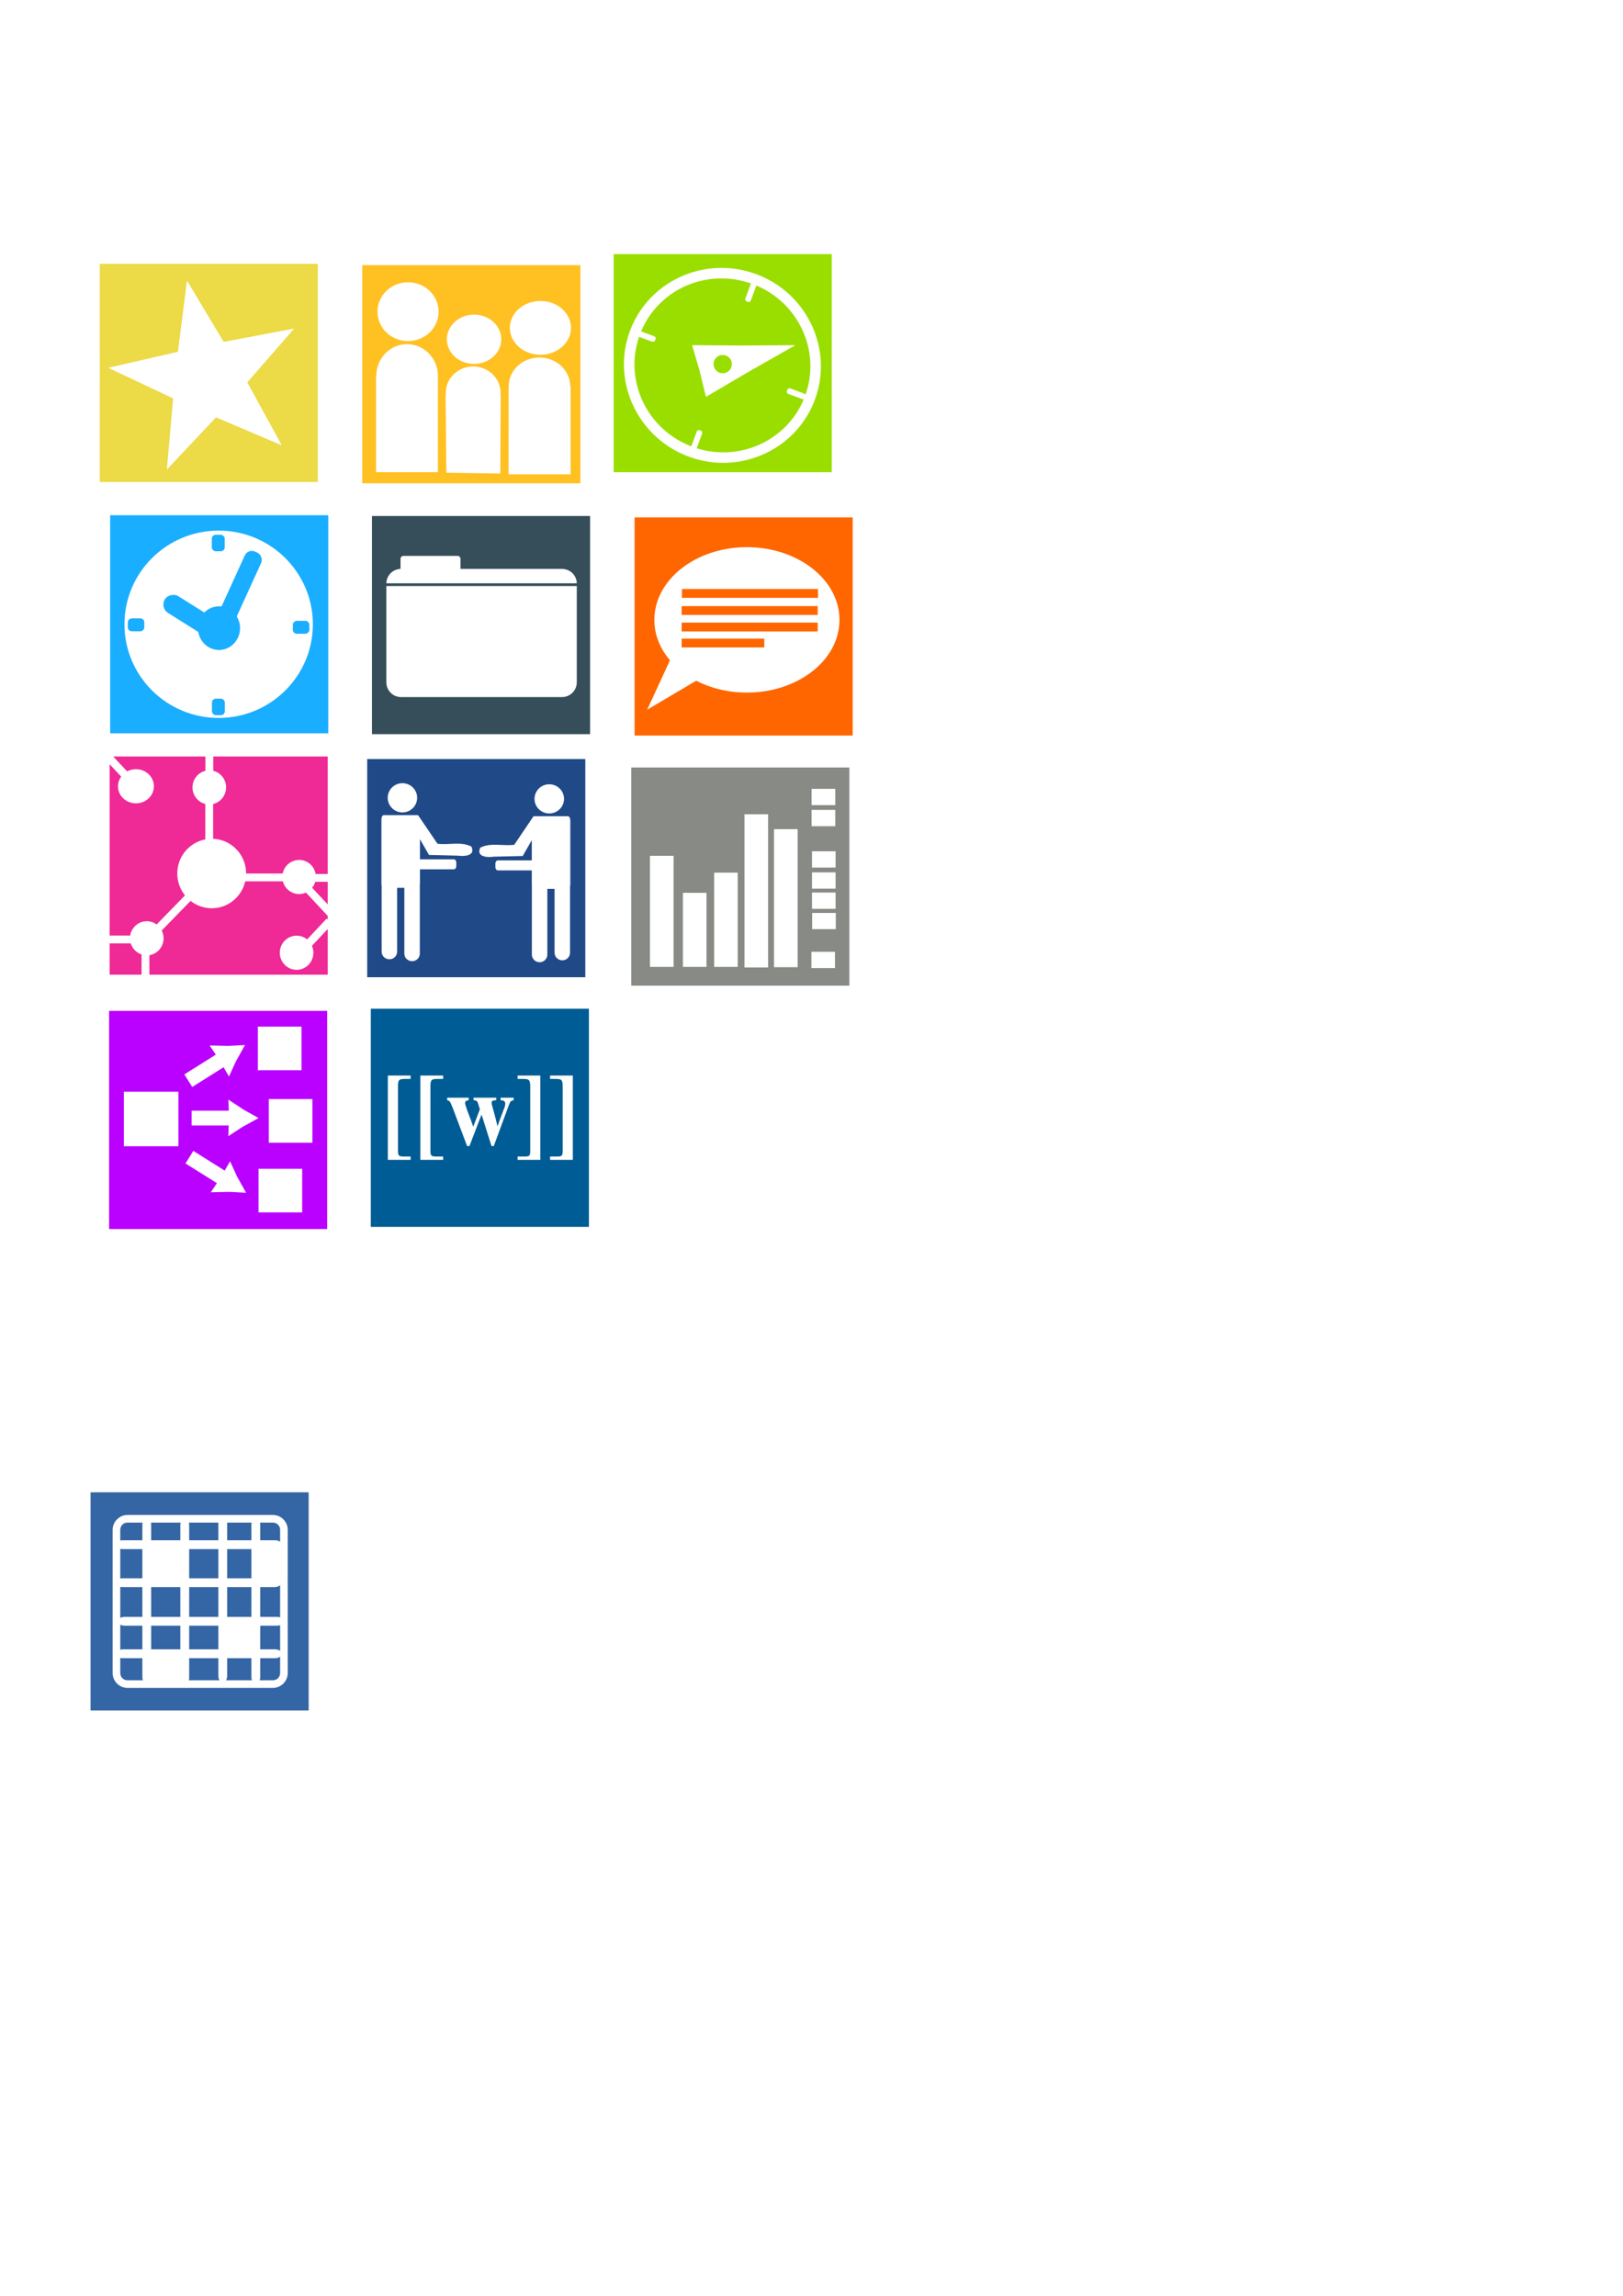 <?xml version="1.0" encoding="UTF-8" standalone="no"?>
<!-- Created with Inkscape (http://www.inkscape.org/) -->

<svg
   xmlns:dc="http://purl.org/dc/elements/1.1/"
   xmlns:cc="http://creativecommons.org/ns#"
   xmlns:rdf="http://www.w3.org/1999/02/22-rdf-syntax-ns#"
   xmlns:svg="http://www.w3.org/2000/svg"
   xmlns="http://www.w3.org/2000/svg"
   xmlns:sodipodi="http://sodipodi.sourceforge.net/DTD/sodipodi-0.dtd"
   xmlns:inkscape="http://www.inkscape.org/namespaces/inkscape"
   width="744.094"
   height="1052.362"
   id="svg2"
   version="1.1"
   inkscape:version="0.48.4 r9939"
   sodipodi:docname="view_icons.svg">
  <defs
     id="defs4" />
  <sodipodi:namedview
     id="base"
     pagecolor="#ffffff"
     bordercolor="#666666"
     borderopacity="1.0"
     inkscape:pageopacity="0.0"
     inkscape:pageshadow="2"
     inkscape:zoom="1.4"
     inkscape:cx="233.10147"
     inkscape:cy="657.36436"
     inkscape:document-units="px"
     inkscape:current-layer="layer1"
     showgrid="false"
     inkscape:window-width="1280"
     inkscape:window-height="937"
     inkscape:window-x="0"
     inkscape:window-y="27"
     inkscape:window-maximized="1" />
  <g
     inkscape:label="Layer 1"
     inkscape:groupmode="layer"
     id="layer1">
    <path
       style="fill:#ecda46;fill-opacity:1;stroke:none"
       d="M 45.719 120.938 L 45.719 220.938 L 145.719 220.938 L 145.719 120.938 L 45.719 120.938 z M 85.719 128.625 L 102.562 156.719 L 134.875 150.594 L 113.375 175.281 L 129.188 204.125 L 99.031 191.312 L 76.5 215.25 L 79.375 182.625 L 49.625 168.594 L 81.562 161.25 L 85.719 128.625 z "
       id="rect2985"
       inkscape:export-filename="/tmp/icons.png"
       inkscape:export-xdpi="266.01999"
       inkscape:export-ydpi="266.01999" />
    <path
       style="fill:#ffc022;fill-opacity:1;stroke:none"
       d="m 166.094,121.531 0,100 100,0 0,-100 z m 20.969,7.844 c 7.742,0 14.031,6.054 14.031,13.5 0,7.446 -6.289,13.469 -14.031,13.469 -7.742,0 -14,-6.023 -14,-13.469 0,-7.446 6.258,-13.5 14,-13.5 z m 60.719,8.594 c 7.742,0 14,5.509 14,12.312 0,6.804 -6.258,12.344 -14,12.344 -7.742,0 -14.031,-5.54 -14.031,-12.344 0,-6.804 6.289,-12.312 14.031,-12.312 z m -30.438,6.25 c 6.892,0 12.469,5.075 12.469,11.312 0,6.238 -5.577,11.281 -12.469,11.281 -6.892,0 -12.469,-5.044 -12.469,-11.281 0,-6.238 5.577,-11.312 12.469,-11.312 z M 186.625,157.75 c 7.77,0 14.091,6.447 14.125,14.406 9e-5,0.021 0,0.041 0,0.062 l 0,44.219 -28.344,0 0,-44.281 0.125,0 C 172.565,164.197 178.855,157.75 186.625,157.75 z m 60.688,6.125 c 7.735,0 14.034,5.836 14.125,13.062 l 0.156,0 0,40.469 -28.406,0 0,-40.469 0.031,0 c 0.09,-7.226 6.359,-13.062 14.094,-13.062 z m -30.375,4.094 c 6.936,0 12.562,5.433 12.562,12.125 0,0.251 -0.016,0.503 -0.031,0.75 l 0.094,0 -0.179,36.201 -24.746,-0.357 -0.357,-35.844 0.125,0 c -0.016,-0.247 -0.031,-0.499 -0.031,-0.75 0,-6.692 5.626,-12.125 12.562,-12.125 z"
       id="rect2985-6"
       inkscape:connector-curvature="0"
       sodipodi:nodetypes="cccccsssssssssssssssscsccccssccccccsscccccccsscc"
       inkscape:export-filename="/tmp/icons.png"
       inkscape:export-xdpi="266.01999"
       inkscape:export-ydpi="266.01999" />
    <path
       style="fill:#19aeff;fill-opacity:1;stroke:none"
       d="M 50.5 236.156 L 50.5 336.156 L 150.5 336.156 L 150.5 236.156 L 50.5 236.156 z M 100.25 243.219 C 124.1 243.219 143.438 262.446 143.438 286.156 C 143.438 309.867 124.1 329.094 100.25 329.094 C 76.4 329.094 57.062 309.867 57.062 286.156 C 57.062 262.446 76.4 243.219 100.25 243.219 z "
       id="rect4770"
       inkscape:export-filename="/tmp/icons.png"
       inkscape:export-xdpi="266.01999"
       inkscape:export-ydpi="266.01999" />
    <rect
       style="fill:#8ae234;fill-opacity:1;stroke:none"
       id="rect4770-9"
       width="100"
       height="100"
       x="-10.604"
       y="-111.836" />
    <path
       style="fill:#364e59;fill-opacity:1;stroke:none"
       d="m 170.531,236.527 0,100 100,0 0,-100 -100,0 z M 185,254.808 l 24.75,0 c 0.764,0 1.375,0.611 1.375,1.375 l 0,4.594 46.531,0 c 3.751,0 6.781,2.999 6.781,6.75 l 0,45.219 c 0,3.751 -3.03,6.781 -6.781,6.781 l -73.781,0 c -3.751,0 -6.75,-3.03 -6.75,-6.781 l 0,-45.219 c 0,-3.666 2.868,-6.618 6.5,-6.75 l 0,-4.594 c 0,-0.764 0.611,-1.375 1.375,-1.375 z"
       id="rect4770-9-0"
       inkscape:connector-curvature="0"
       inkscape:export-filename="/tmp/icons.png"
       inkscape:export-xdpi="266.01999"
       inkscape:export-ydpi="266.01999" />
    <rect
       style="fill:#19aeff;fill-opacity:1;stroke:none"
       id="rect4829"
       width="8.247"
       height="38.021"
       x="207.725"
       y="181.505"
       ry="3.54"
       transform="matrix(0.91,0.415,-0.415,0.91,0,0)"
       inkscape:export-filename="/tmp/icons.png"
       inkscape:export-xdpi="266.01999"
       inkscape:export-ydpi="266.01999" />
    <rect
       style="fill:#19aeff;fill-opacity:1;stroke:none"
       id="rect4829-1"
       width="9.008"
       height="27.316"
       x="-196.89"
       y="207.576"
       ry="4.474"
       transform="matrix(0.521,-0.854,0.847,0.532,0,0)"
       inkscape:export-filename="/tmp/icons.png"
       inkscape:export-xdpi="266.01999"
       inkscape:export-ydpi="266.01999" />
    <path
       sodipodi:type="arc"
       style="fill:#19aeff;fill-opacity:1;stroke:none"
       id="path4849"
       sodipodi:cx="99.64286"
       sodipodi:cy="288.43362"
       sodipodi:rx="9.6428576"
       sodipodi:ry="10"
       d="m 109.286,288.434 a 9.643,10 0 1 1 -19.286,0 9.643,10 0 1 1 19.286,0 z"
       transform="translate(0.758,-0.505)"
       inkscape:export-filename="/tmp/icons.png"
       inkscape:export-xdpi="266.01999"
       inkscape:export-ydpi="266.01999" />
    <rect
       style="fill:#19aeff;fill-opacity:1;stroke:none"
       id="rect4851"
       width="5.935"
       height="7.576"
       x="97.101"
       y="245.124"
       ry="1.829"
       inkscape:export-filename="/tmp/icons.png"
       inkscape:export-xdpi="266.01999"
       inkscape:export-ydpi="266.01999" />
    <rect
       style="fill:#19aeff;fill-opacity:1;stroke:none"
       id="rect4851-2"
       width="5.935"
       height="7.576"
       x="97.164"
       y="320.254"
       ry="1.829"
       inkscape:export-filename="/tmp/icons.png"
       inkscape:export-xdpi="266.01999"
       inkscape:export-ydpi="266.01999" />
    <rect
       style="fill:#19aeff;fill-opacity:1;stroke:none"
       id="rect4851-2-6"
       width="5.935"
       height="7.576"
       x="283.447"
       y="-66.165"
       ry="1.829"
       transform="matrix(0,1,-1,0,0,0)"
       inkscape:export-filename="/tmp/icons.png"
       inkscape:export-xdpi="266.01999"
       inkscape:export-ydpi="266.01999" />
    <rect
       style="fill:#19aeff;fill-opacity:1;stroke:none"
       id="rect4851-2-7"
       width="5.935"
       height="7.576"
       x="284.573"
       y="-141.824"
       ry="1.829"
       transform="matrix(0,1,-1,0,0,0)"
       inkscape:export-filename="/tmp/icons.png"
       inkscape:export-xdpi="266.01999"
       inkscape:export-ydpi="266.01999" />
    <rect
       style="fill:#364e59;fill-opacity:1;stroke:none"
       id="rect4916"
       width="92.857"
       height="1.237"
       x="176.241"
       y="267.387"
       ry="0.619"
       inkscape:export-filename="/tmp/icons.png"
       inkscape:export-xdpi="266.01999"
       inkscape:export-ydpi="266.01999" />
    <path
       style="fill:#ff6600;fill-opacity:1;stroke:none"
       d="M 290.938 237.156 L 290.938 337.156 L 390.938 337.156 L 390.938 237.156 L 290.938 237.156 z M 342.438 250.812 C 365.869 250.812 384.875 265.746 384.875 284.156 C 384.875 302.567 365.869 317.469 342.438 317.469 C 333.852 317.469 325.867 315.472 319.188 312.031 L 296.719 325.312 L 307.156 302.656 C 302.642 297.364 300 291.008 300 284.156 C 300 265.746 319.006 250.812 342.438 250.812 z "
       id="rect4770-9-4"
       inkscape:export-filename="/tmp/icons.png"
       inkscape:export-xdpi="266.01999"
       inkscape:export-ydpi="266.01999" />
    <rect
       style="fill:#ff6600;fill-opacity:1;stroke:none"
       id="rect4944"
       width="62.377"
       height="4.041"
       x="312.642"
       y="269.999"
       inkscape:export-filename="/tmp/icons.png"
       inkscape:export-xdpi="266.01999"
       inkscape:export-ydpi="266.01999" />
    <rect
       style="fill:#ff6600;fill-opacity:1;stroke:none"
       id="rect4944-3"
       width="62.377"
       height="4.041"
       x="312.516"
       y="277.828"
       inkscape:export-filename="/tmp/icons.png"
       inkscape:export-xdpi="266.01999"
       inkscape:export-ydpi="266.01999" />
    <rect
       style="fill:#ff6600;fill-opacity:1;stroke:none"
       id="rect4944-2"
       width="62.377"
       height="4.041"
       x="312.516"
       y="285.404"
       inkscape:export-filename="/tmp/icons.png"
       inkscape:export-xdpi="266.01999"
       inkscape:export-ydpi="266.01999" />
    <rect
       style="fill:#ff6600;fill-opacity:1;stroke:none"
       id="rect4944-8"
       width="37.881"
       height="4.041"
       x="312.516"
       y="292.727"
       inkscape:export-filename="/tmp/icons.png"
       inkscape:export-xdpi="266.01999"
       inkscape:export-ydpi="266.01999" />
    <path
       style="fill:#ef2995;fill-opacity:1;stroke:none"
       d="m 51.903,346.771 6.375,6.812 c 1.197,-0.644 2.591,-1 4.062,-1 4.55,0 8.219,3.52 8.219,7.844 0,4.324 -3.669,7.812 -8.219,7.812 -4.55,0 -8.25,-3.489 -8.25,-7.812 0,-1.652 0.548,-3.172 1.469,-4.438 l -5.312,-5.688 0,78.531 9.438,0 c 0.599,-3.723 3.796,-6.562 7.625,-6.562 1.683,0 3.236,0.566 4.5,1.5 l 13,-13.344 c -2.209,-2.742 -3.531,-6.223 -3.531,-10.031 0,-7.783 5.533,-14.235 12.844,-15.625 l 0,-16.25 c -3.368,-0.837 -5.875,-3.913 -5.875,-7.594 0,-3.7 2.539,-6.78 5.938,-7.594 l 0,-6.562 -42.281,0 z m 45.875,0 0,6.562 c 3.377,0.825 5.875,3.904 5.875,7.594 0,3.705 -2.537,6.812 -5.938,7.625 l 0,15.938 c 8.411,0.347 15.125,7.331 15.125,15.906 l 16.75,0 c 0.73,-3.552 3.851,-6.219 7.562,-6.219 3.786,0 6.918,2.776 7.562,6.438 l 5.531,0 0,-53.844 -52.469,0 z m 14.656,57.219 c -1.612,7.071 -7.882,12.344 -15.375,12.344 -3.656,0 -7.012,-1.267 -9.688,-3.375 l -13.219,13.562 c 0.54,1.073 0.844,2.306 0.844,3.594 0,3.913 -2.812,7.141 -6.5,7.719 l 0,8.938 81.75,0 0,-20.938 -7.219,7.719 c 0.422,0.969 0.656,2.026 0.656,3.156 0,4.324 -3.434,7.844 -7.688,7.844 -4.254,0 -7.719,-3.52 -7.719,-7.844 0,-4.324 3.465,-7.812 7.719,-7.812 1.821,0 3.497,0.649 4.812,1.719 l 8.938,-9.531 0.5,0.469 0,-1.719 -9.969,-10.688 c -0.957,0.436 -2.007,0.688 -3.125,0.688 -3.579,0 -6.604,-2.482 -7.469,-5.844 l -17.25,0 z m 32.094,0.219 c -0.29,1.01 -0.802,1.922 -1.438,2.719 l 7.156,7.625 0,-10.344 -5.719,0 z m -94.281,28.219 0,14.344 14.656,0 0,-9.25 c -2.354,-0.787 -4.194,-2.692 -4.938,-5.094 l -9.719,0 z"
       id="rect4770-9-44"
       inkscape:connector-curvature="0"
       inkscape:export-filename="/tmp/icons.png"
       inkscape:export-xdpi="266.01999"
       inkscape:export-ydpi="266.01999" />
    <path
       style="fill:#204a87;fill-opacity:1;stroke:none"
       d="m 168.344,347.938 0,100 100,0 0,-100 z M 184.5,359 c 3.731,0 6.75,2.993 6.75,6.688 0,3.694 -3.019,6.719 -6.75,6.719 -3.731,0 -6.75,-3.025 -6.75,-6.719 0,-3.694 3.019,-6.688 6.75,-6.688 z m 67.312,0.5 c 3.731,0 6.781,2.993 6.781,6.688 0,3.694 -3.05,6.688 -6.781,6.688 -3.731,0 -6.75,-2.993 -6.75,-6.688 0,-3.694 3.019,-6.688 6.75,-6.688 z m -60.078,14.256 8.828,12.994 c 5.157,0.73 10.713,-1.179 15.562,1.312 1.986,4.233 -3.22,4.601 -6.156,4.156 l -13.281,-0.312 -4.156,-7.25 0,9.25 15.562,0 c 0.614,0 1.094,0.653 1.094,1.469 l 0,1.625 c 0,0.816 -0.48,1.469 -1.094,1.469 l -15.562,0 0,6.562 c 0,0.18 -0.037,0.335 -0.062,0.5 l 0,31.562 c 0,1.944 -1.568,3.5 -3.531,3.5 -1.963,0 -3.562,-1.556 -3.562,-3.5 l 0,-30.125 -3.312,0 0,29.25 c 0,1.944 -1.568,3.5 -3.531,3.5 -1.963,0 -3.562,-1.556 -3.562,-3.5 l 0,-30.344 c -0.072,-0.259 -0.094,-0.535 -0.094,-0.844 l 0,-29.438 c 0,-1.079 0.48,-1.938 1.094,-1.938 l 15.438,0 c 0.102,0 0.219,0.017 0.312,0.062 -0.006,-0.188 0.022,0.225 0.016,0.037 z m 52.851,0.421 c -0.006,0.187 0.014,-0.177 0.008,0.01 0.097,-0.049 0.206,-0.062 0.312,-0.062 l 15.438,0 c 0.614,0 1.125,0.859 1.125,1.938 l 0,29.438 c 0,0.31 -0.052,0.584 -0.125,0.844 l 0,30.344 c 0,1.944 -1.568,3.5 -3.531,3.5 -1.963,0 -3.562,-1.556 -3.562,-3.5 l 0,-29.25 -3.312,0 0,30.125 c 0,1.944 -1.568,3.5 -3.531,3.5 -1.963,0 -3.562,-1.556 -3.562,-3.5 l 0,-31.688 c -0.015,-0.127 -0.031,-0.24 -0.031,-0.375 l 0,-6.531 -15.562,0 c -0.614,0 -1.125,-0.684 -1.125,-1.5 l 0,-1.625 c 0,-0.816 0.511,-1.469 1.125,-1.469 l 15.562,0 0,-9.281 -4.156,7.281 -13.312,0.312 c -2.936,0.445 -8.143,0.108 -6.156,-4.125 4.85,-2.492 10.437,-0.614 15.594,-1.344 z"
       id="rect4770-9-09"
       inkscape:export-filename="/tmp/icons.png"
       inkscape:export-xdpi="266.01999"
       inkscape:export-ydpi="266.01999"
       inkscape:connector-curvature="0"
       sodipodi:nodetypes="cccccsssssssssscccccccsssscscsssccssscssssccccsssscsssccssscscssssccccccc" />
    <path
       inkscape:connector-curvature="0"
       id="rect5401-7"
       style="fill:#f57900;fill-opacity:1;stroke:none"
       d="m -194.196,154.7 14.882,0 c 0.495,0 0.893,0.535 0.893,1.199 l 0,1.326 c 0,0.664 -0.398,1.199 -0.893,1.199 l -14.882,0 c -0.495,0 -0.893,-0.535 -0.893,-1.199 l 0,-1.326 c 0,-0.664 0.398,-1.199 0.893,-1.199 z m 1.673,-16.891 c 2.381,3.69 4.762,7.381 7.143,11.071 4.158,0.594 8.644,-0.955 12.554,1.074 1.601,3.447 -2.589,3.738 -4.957,3.376 -3.574,-0.085 -7.148,-0.169 -10.722,-0.254 -1.25,-2.202 -2.5,-4.405 -3.75,-6.607 -0.089,-2.887 -0.179,-5.774 -0.268,-8.661 z m -0.357,-6.071 c 0,3.008 -2.438,5.446 -5.446,5.446 -3.008,0 -5.446,-2.438 -5.446,-5.446 0,-3.008 2.438,-5.446 5.446,-5.446 3.008,0 5.446,2.438 5.446,5.446 z m -12.326,6.466 12.457,0 c 0.495,0 0.893,0.707 0.893,1.585 l 0,23.961 c 0,0.878 -0.398,1.585 -0.893,1.585 l -12.457,0 c -0.495,0 -0.893,-0.707 -0.893,-1.585 l 0,-23.961 c 0,-0.878 0.398,-1.585 0.893,-1.585 z m 10.451,8.445 c 1.583,0 2.857,1.274 2.857,2.857 l 0,40.357 c 0,1.583 -1.274,2.857 -2.857,2.857 -1.583,0 -2.857,-1.274 -2.857,-2.857 l 0,-40.357 c 0,-1.583 1.274,-2.857 2.857,-2.857 z m -8.393,-0.714 c 1.583,0 2.857,1.274 2.857,2.857 l 0,40.357 c 0,1.583 -1.274,2.857 -2.857,2.857 -1.583,0 -2.857,-1.274 -2.857,-2.857 l 0,-40.357 c 0,-1.583 1.274,-2.857 2.857,-2.857 z" />
    <path
       style="fill:#888a85;fill-opacity:1;stroke:none"
       d="M 289.406 351.812 L 289.406 451.812 L 389.406 451.812 L 389.406 351.812 L 289.406 351.812 z M 372.094 361.594 L 382.938 361.594 L 382.938 369.062 L 372.094 369.062 L 372.094 361.594 z M 372.094 371.25 L 382.938 371.25 L 382.938 378.719 L 372.094 378.719 L 372.094 371.25 z M 341.312 373.25 L 352.156 373.25 L 352.156 443.469 L 341.312 443.469 L 341.312 373.25 z M 354.875 380.062 L 365.688 380.062 L 365.688 443.344 L 354.875 443.344 L 354.875 380.062 z M 372.281 390.219 L 383.094 390.219 L 383.094 397.688 L 372.281 397.688 L 372.281 390.219 z M 298 392.281 L 308.812 392.281 L 308.812 443.219 L 298 443.219 L 298 392.281 z M 372.281 399.875 L 383.094 399.875 L 383.094 407.344 L 372.281 407.344 L 372.281 399.875 z M 327.406 400 L 338.219 400 L 338.219 443.219 L 327.406 443.219 L 327.406 400 z M 372.281 409.125 L 383.094 409.125 L 383.094 416.594 L 372.281 416.594 L 372.281 409.125 z M 313.094 409.25 L 323.906 409.25 L 323.906 443.219 L 313.094 443.219 L 313.094 409.25 z M 372.344 418.469 L 383.188 418.469 L 383.188 425.906 L 372.344 425.906 L 372.344 418.469 z M 372 436.281 L 382.812 436.281 L 382.812 443.75 L 372 443.75 L 372 436.281 z "
       id="rect4770-9-1"
       inkscape:export-filename="/tmp/icons.png"
       inkscape:export-xdpi="266.01999"
       inkscape:export-ydpi="266.01999" />
    <path
       style="fill:#3465a4;fill-opacity:1;stroke:none"
       d="m 41.515,684.06 0,100 100,0 0,-100 -100,0 z m 16.938,10.375 66.656,0 c 3.737,0 6.812,3.075 6.812,6.812 l 0,65.656 c 0,3.737 -3.075,6.812 -6.812,6.812 l -66.656,0 c -3.737,0 -6.812,-3.075 -6.812,-6.812 l 0,-65.656 c 0,-3.737 3.075,-6.812 6.812,-6.812 z m 0,3.5 c -1.859,0 -3.312,1.454 -3.312,3.312 l 0,4.938 c 0.355,-0.107 0.743,-0.156 1.156,-0.156 l 8.969,0 0,-7.188 c 0,-0.318 0.028,-0.62 0.094,-0.906 l -6.906,0 z m 10.75,0 c 0.065,0.286 0.094,0.588 0.094,0.906 l 0,7.188 13.375,0 0,-6.938 c 0,-0.413 0.049,-0.801 0.156,-1.156 l -13.625,0 z m 17.375,0 c 0.107,0.355 0.156,0.743 0.156,1.156 l 0,6.938 13.375,0 0,-7.688 c 0,-0.138 0.018,-0.274 0.031,-0.406 l -13.563,0 z m 17.531,0 c 0.013,0.133 0.031,0.268 0.031,0.406 l 0,7.688 11.125,0 0,-7.188 c 0,-0.318 0.028,-0.62 0.094,-0.906 l -11.25,0 z m 15.094,0 c 0.065,0.286 0.094,0.588 0.094,0.906 l 0,7.188 6.938,0 c 0.881,0 1.656,0.291 2.188,0.719 l 0,-5.5 c 0,-1.859 -1.454,-3.312 -3.312,-3.312 l -5.906,0 z m -64.063,12 0,13.625 c 0.286,-0.065 0.588,-0.094 0.906,-0.094 l 9.219,0 0,-13.375 -8.969,0 c -0.413,0 -0.801,-0.049 -1.156,-0.156 z m 14.156,0.156 0,0.094 c 0.038,-0.035 0.086,-0.06 0.125,-0.094 l -0.125,0 z m 17.438,0 0,13.375 13.375,0 0,-13.375 -13.375,0 z m 17.406,0 0,13.375 11.125,0 0,-13.375 -11.125,0 z m 24.281,14.031 c -0.052,0.039 -0.102,0.088 -0.156,0.125 0.051,0.046 0.111,0.076 0.156,0.125 l 0,-0.25 z m 0,2.469 c -0.516,0.555 -1.412,0.906 -2.438,0.906 l -6.688,0 0,13.656 7.719,0 c 0.514,0 0.988,0.088 1.406,0.25 l 0,-14.812 z m -73.281,0.812 0,14.25 c 0.51,-0.309 1.175,-0.5 1.906,-0.5 l 8.219,0 0,-13.656 -9.219,0 c -0.318,0 -0.62,-0.028 -0.906,-0.094 z m 14.156,0.094 0,13.656 13.375,0 0,-13.656 -13.375,0 z m 17.438,0 0,13.656 13.375,0 0,-13.656 -13.375,0 z m 17.406,0 0,13.656 11.125,0 0,-13.656 -11.125,0 z m -49,17.188 0,11.531 c 0.355,-0.107 0.743,-0.188 1.156,-0.188 l 8.969,0 0,-10.844 -8.219,0 c -0.732,0 -1.397,-0.191 -1.906,-0.5 z m 73.281,0.25 c -0.418,0.162 -0.892,0.25 -1.406,0.25 l -7.719,0 0,10.844 6.938,0 c 0.881,0 1.656,0.291 2.188,0.719 l 0,-11.812 z m -59.125,0.25 0,10.844 13.375,0 0,-10.844 -13.375,0 z m 17.438,0 0,10.844 13.375,0 0,-10.844 -13.375,0 z m 41.688,14.188 c -0.532,0.428 -1.307,0.719 -2.188,0.719 l -6.938,0 0,8.719 c 0,0.514 -0.088,0.988 -0.25,1.406 l 6.062,0 c 1.859,0 3.312,-1.454 3.312,-3.312 l 0,-7.531 z m -73.281,0.562 0,6.969 c 0,1.859 1.454,3.312 3.312,3.312 l 7.062,0 c -0.162,-0.418 -0.25,-0.892 -0.25,-1.406 l 0,-8.719 -8.969,0 c -0.413,0 -0.801,-0.049 -1.156,-0.156 z m 31.594,0.156 0,8.969 c 0,0.413 -0.049,0.801 -0.156,1.156 l 14.063,0 c -0.321,-0.514 -0.531,-1.189 -0.531,-1.938 l 0,-8.188 -13.375,0 z m 17.406,0 0,8.188 c 0,0.749 -0.21,1.424 -0.531,1.938 l 11.906,0 c -0.162,-0.418 -0.25,-0.892 -0.25,-1.406 l 0,-8.719 -11.125,0 z m -21.313,10 c -0.053,0.044 -0.1,0.084 -0.156,0.125 l 0.156,0 c -0.011,-0.037 0.01,-0.087 0,-0.125 z"
       id="rect4770-9-18"
       inkscape:connector-curvature="0"
       inkscape:export-filename="/tmp/icons.png"
       inkscape:export-xdpi="266.01999"
       inkscape:export-ydpi="266.01999" />
    <g
       id="g5773"
       transform="matrix(0,1,-1,0,615.976,438.695)" />
    <path
       style="fill:#005c94;fill-opacity:1;stroke:none"
       d="M 170 462.375 L 170 562.375 L 270 562.375 L 270 462.375 L 170 462.375 z M 177.812 493 L 188.25 493 L 188.25 494.562 L 185.438 494.562 C 184.189 494.563 183.386 494.751 183 495.156 C 182.643 495.561 182.469 496.473 182.469 497.844 L 182.469 527.656 C 182.469 528.653 182.608 529.282 182.875 529.594 C 183.172 529.936 183.766 530.125 184.688 530.125 L 188.25 530.125 L 188.25 531.656 L 177.812 531.656 L 177.812 493 z M 192.719 493 L 203.156 493 L 203.156 494.562 L 200.344 494.562 C 199.095 494.563 198.261 494.751 197.875 495.156 C 197.518 495.561 197.344 496.473 197.344 497.844 L 197.344 527.656 C 197.344 528.653 197.483 529.282 197.75 529.594 C 198.047 529.936 198.641 530.125 199.562 530.125 L 203.156 530.125 L 203.156 531.656 L 192.719 531.656 L 192.719 493 z M 237.312 493 L 247.719 493 L 247.719 531.656 L 237.312 531.656 L 237.312 530.125 L 240.875 530.125 C 241.796 530.125 242.389 529.968 242.656 529.656 C 242.953 529.345 243.094 528.684 243.094 527.656 L 243.094 497.844 C 243.094 496.473 242.886 495.561 242.5 495.156 C 242.143 494.751 241.342 494.563 240.094 494.562 L 237.312 494.562 L 237.312 493 z M 252.188 493 L 262.625 493 L 262.625 531.656 L 252.188 531.656 L 252.188 530.125 L 255.75 530.125 C 256.671 530.125 257.264 529.968 257.531 529.656 C 257.828 529.345 257.969 528.684 257.969 527.656 L 257.969 497.844 C 257.969 496.473 257.793 495.561 257.406 495.156 C 257.05 494.751 256.248 494.563 255 494.562 L 252.188 494.562 L 252.188 493 z M 205 503.156 L 214.906 503.156 L 214.906 504.281 C 213.777 504.437 213.219 504.877 213.219 505.594 C 213.219 506.03 213.566 507.194 214.25 509.125 C 214.963 511.056 215.52 512.503 215.906 513.469 L 216.969 516.469 L 220 508.469 L 219.719 507.594 C 219.303 506.067 218.988 505.155 218.75 504.875 C 218.512 504.563 217.956 504.375 217.094 504.281 L 217.094 503.156 L 227.531 503.156 L 227.531 504.281 C 226.699 504.344 226.141 504.438 225.844 504.594 C 225.547 504.75 225.375 505.032 225.375 505.406 C 225.375 505.78 225.476 506.252 225.625 506.844 C 225.803 507.405 226.118 508.568 226.594 510.312 C 227.069 512.057 227.559 514.038 228.094 516.281 C 228.688 514.506 229.278 512.933 229.812 511.531 C 230.347 510.098 230.698 509.123 230.906 508.625 C 231.144 508.095 231.319 507.624 231.438 507.219 C 231.556 506.783 231.625 506.342 231.625 505.906 C 231.625 505.377 231.485 504.999 231.188 504.781 C 230.89 504.532 230.332 504.375 229.5 504.281 L 229.5 503.156 L 235.5 503.156 L 235.5 504.281 C 234.906 504.406 234.453 504.595 234.156 504.875 C 233.889 505.155 233.608 505.753 233.281 506.625 L 226.375 525.344 L 225.344 525.344 L 220.781 510.875 L 215.219 525.344 L 214.156 525.344 L 207.562 507.875 C 206.968 506.317 206.517 505.374 206.25 505.031 C 205.983 504.657 205.565 504.406 205 504.281 L 205 503.156 z "
       id="rect4770-9-3"
       inkscape:export-filename="/tmp/icons.png"
       inkscape:export-xdpi="266.01999"
       inkscape:export-ydpi="266.01999" />
    <path
       style="fill:#ba00ff;fill-opacity:1;stroke:none"
       d="m 50.009,463.366 0,100 100,0 0,-100 -100,0 z m 68.219,7.219 20,0 0,20 -20,0 0,-20 z m -5.906,8.438 -4.188,7.531 -3.156,6.906 -2.469,-4.25 -14.375,9.031 -3.625,-5.75 14.438,-9.062 -2.844,-4.188 8.656,0.188 7.562,-0.406 z m -55.531,21.406 25,0 0,25 -25,0 0,-25 z m 66.438,3.375 20,0 0,20 -20,0 0,-20 z m -18.531,0.25 7.25,4.75 6.594,3.688 -7.531,4.156 -6.344,4.156 0.188,-4.906 -17,0 0,-6.781 17.031,0 -0.188,-5.062 z m -16.063,23.5 14.375,9.031 2.469,-4.281 3.156,6.906 4.188,7.531 -7.562,-0.406 -8.625,0.188 2.812,-4.188 -14.406,-9.031 3.594,-5.75 z m 29.906,8.188 20,0 0,20 -20,0 0,-20 z"
       id="rect4770-9-8"
       inkscape:connector-curvature="0" />
    <path
       style="fill:#9ade00;fill-opacity:1;stroke:none"
       d="M 281.344 116.469 L 281.344 216.469 L 381.344 216.469 L 381.344 116.469 L 281.344 116.469 z M 331.219 122.812 C 336.37 122.858 341.608 123.791 346.719 125.688 C 370.081 134.356 382.155 160.116 373.594 183.188 C 365.033 206.259 339.081 217.95 315.719 209.281 C 292.357 200.613 280.252 174.79 288.812 151.719 C 295.501 133.694 312.823 122.651 331.219 122.812 z M 331.156 127.625 C 315.223 127.465 300.289 136.701 293.938 151.906 L 299.844 154.094 A 1.123 1.123 0 0 1 300.594 155.344 A 1.123 1.123 0 0 1 300.5 155.562 L 300.375 155.938 A 1.123 1.123 0 0 1 298.938 156.594 L 293 154.406 C 286.11 174.603 296.597 196.788 316.938 204.594 A 1.123 1.123 0 0 1 317.031 204.312 L 319.406 197.875 A 1.123 1.123 0 0 1 320.844 197.219 L 321.219 197.375 A 1.123 1.123 0 0 1 321.875 198.812 L 319.5 205.219 A 1.123 1.123 0 0 1 319.406 205.469 C 339.308 211.71 360.628 201.951 368.531 182.969 A 1.123 1.123 0 0 1 367.812 182.938 L 361.438 180.562 A 1.123 1.123 0 0 1 360.781 179.094 L 360.906 178.719 A 1.123 1.123 0 0 1 362.344 178.062 L 368.75 180.438 A 1.123 1.123 0 0 1 369.312 180.875 C 376.3 160.993 366.342 139.1 346.688 130.844 A 1.123 1.123 0 0 1 346.625 131.281 L 344.25 137.688 A 1.123 1.123 0 0 1 342.781 138.344 L 342.406 138.188 A 1.123 1.123 0 0 1 341.75 136.75 L 344.125 130.375 A 1.123 1.123 0 0 1 344.344 129.969 C 339.976 128.433 335.534 127.669 331.156 127.625 z M 317.312 158.219 L 340.844 158.375 L 364.656 158.219 L 344 169.969 L 323.656 181.906 L 320.75 170 L 317.312 158.219 z M 331.344 162.719 C 329.028 162.719 327.156 164.599 327.156 166.906 C 327.156 169.213 329.028 171.094 331.344 171.094 C 333.659 171.094 335.531 169.213 335.531 166.906 C 335.531 164.599 333.659 162.719 331.344 162.719 z "
       id="rect4770-9-47" />
  </g>
</svg>
